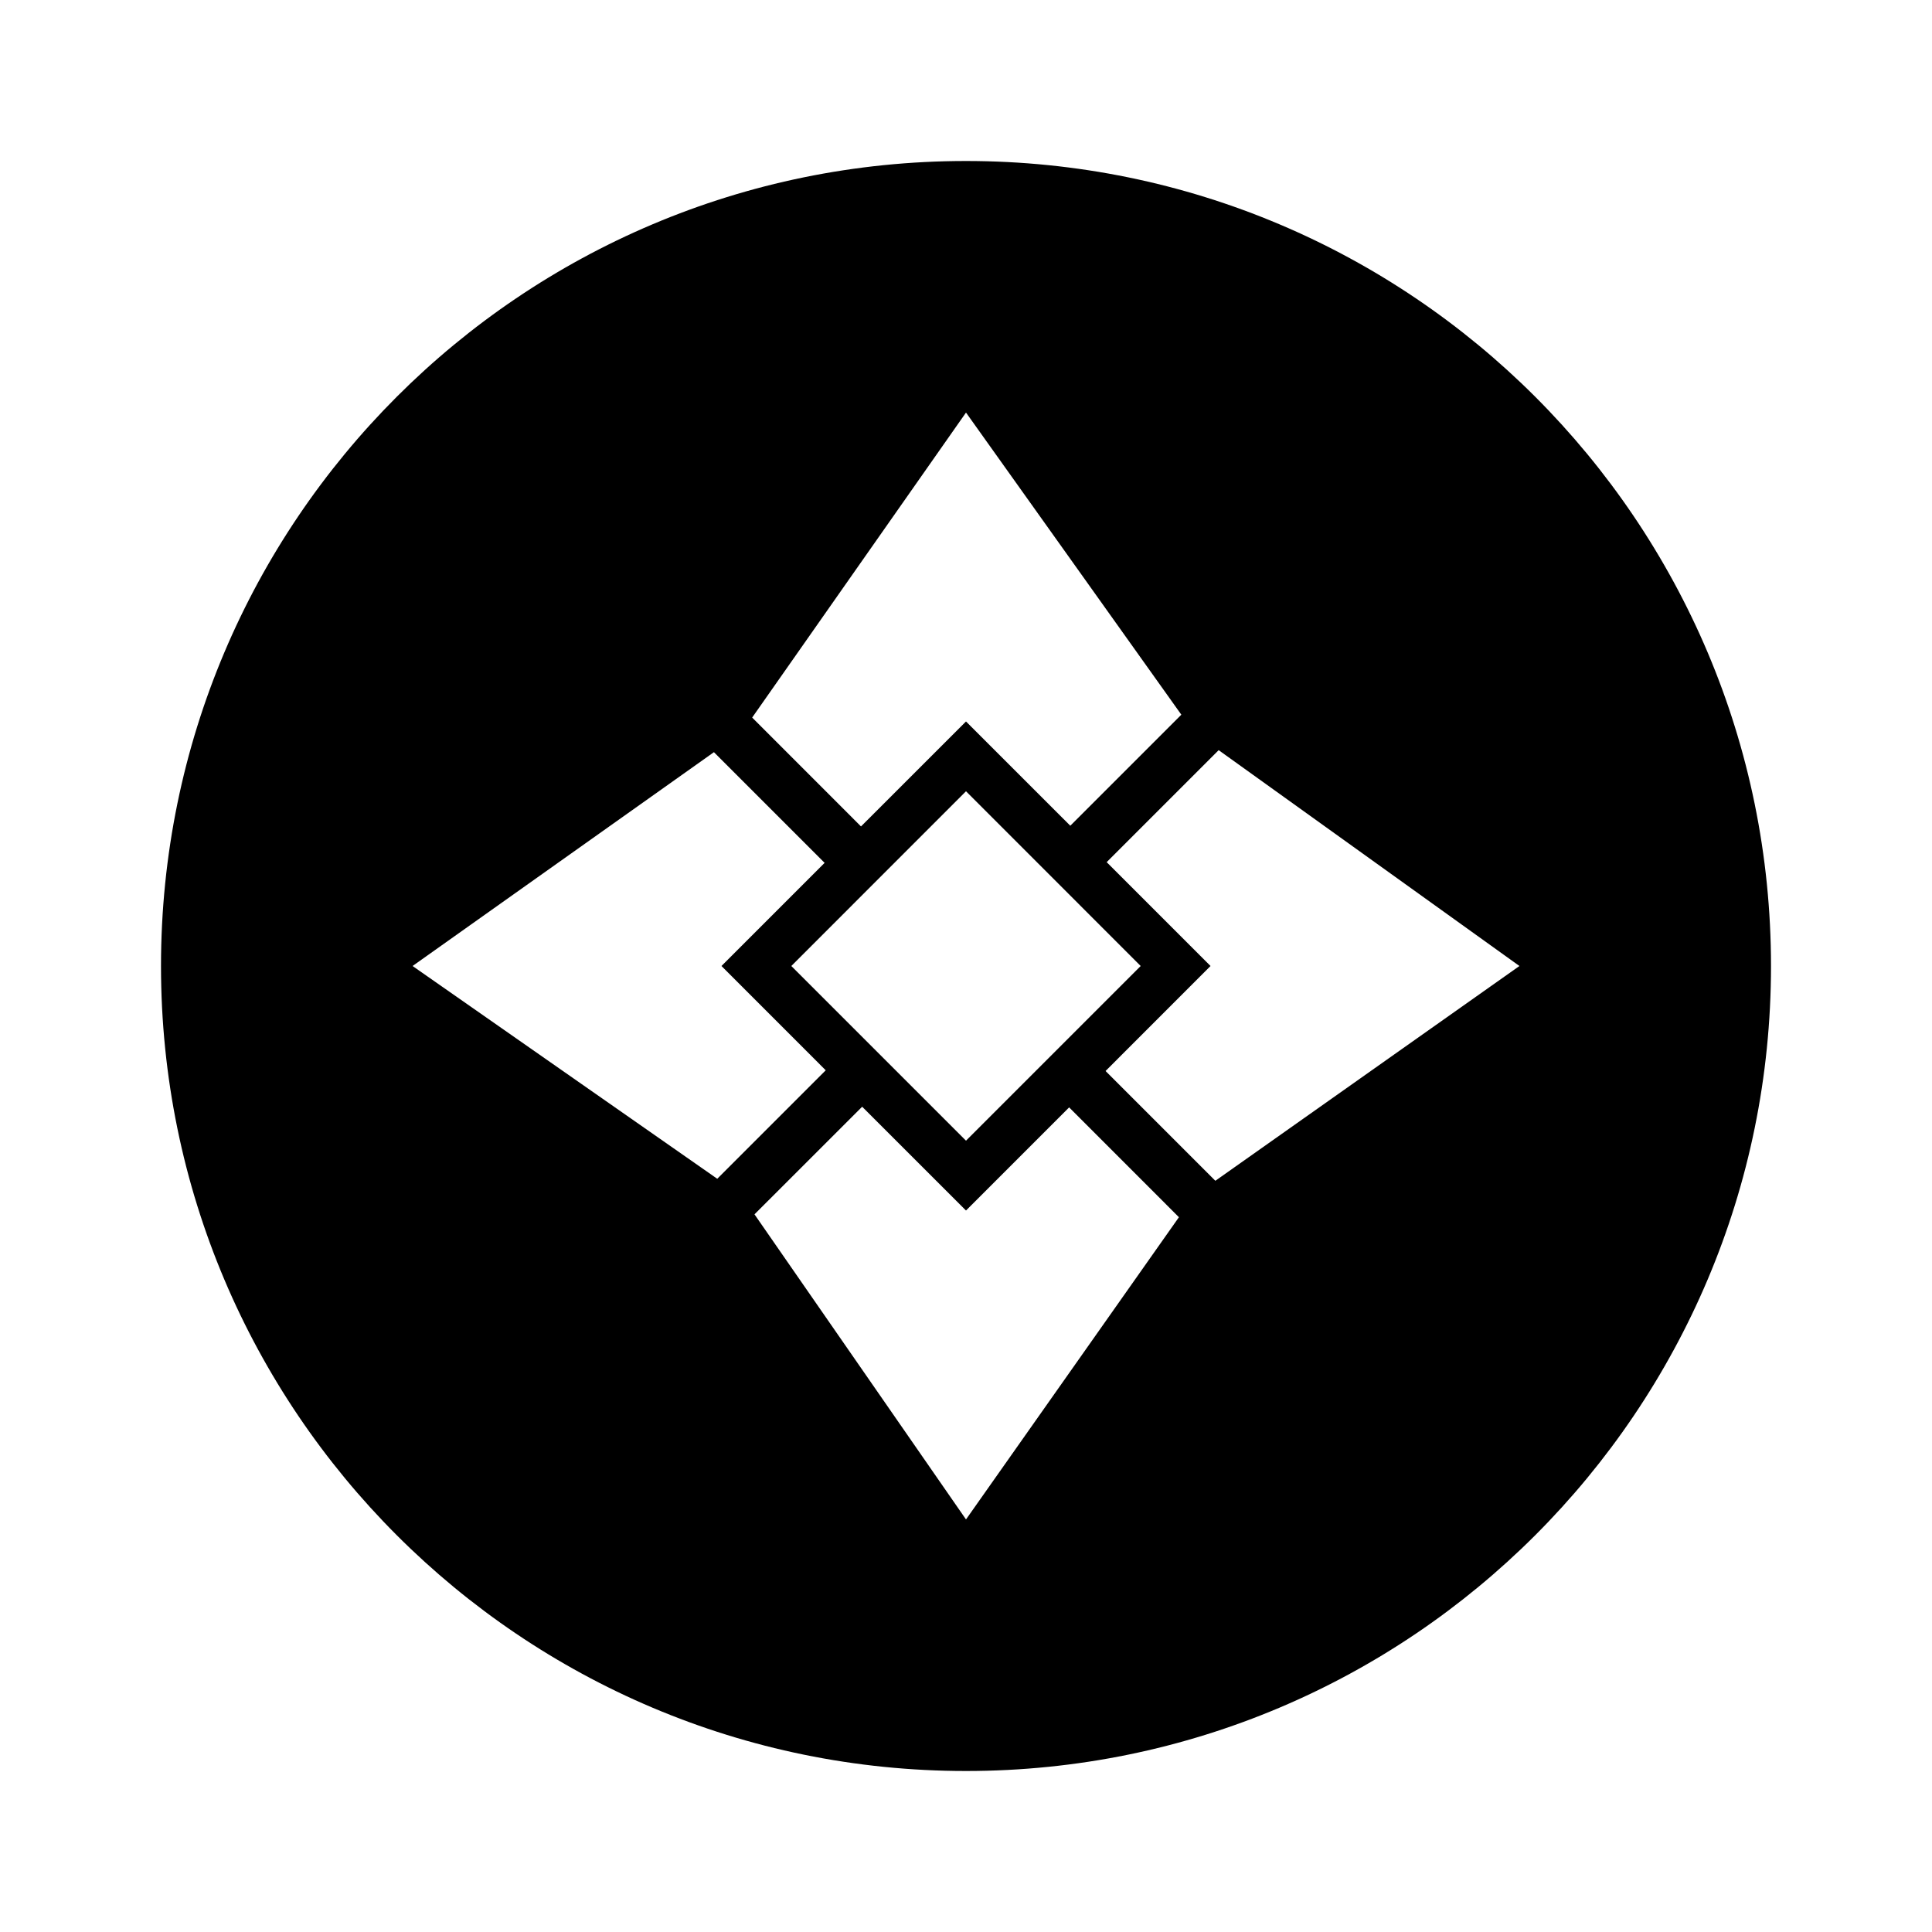 <svg xmlns="http://www.w3.org/2000/svg" width="100%" height="100%" viewBox="-3.2 -3.2 38.4 38.4"><path fill-rule="evenodd" d="M16 32C7.163 32 0 24.837 0 16S7.163 0 16 0s16 7.163 16 16-7.163 16-16 16zm2.073-18.788l2.207-2.207L16 5l-4.25 6.062 2.163 2.164L16 11.14zm-4.883.738l-2.2-2.2L5 16l6.056 4.229 2.156-2.156L11.14 16zm5.584 4.137l2.182 2.182L27 16l-5.978-4.29-2.226 2.226L20.86 16zm-4.838.71l-2.14 2.139L16 27l4.232-6.007-2.182-2.183L16 20.86zM16 12.527L12.528 16 16 19.472 19.472 16z"/></svg>